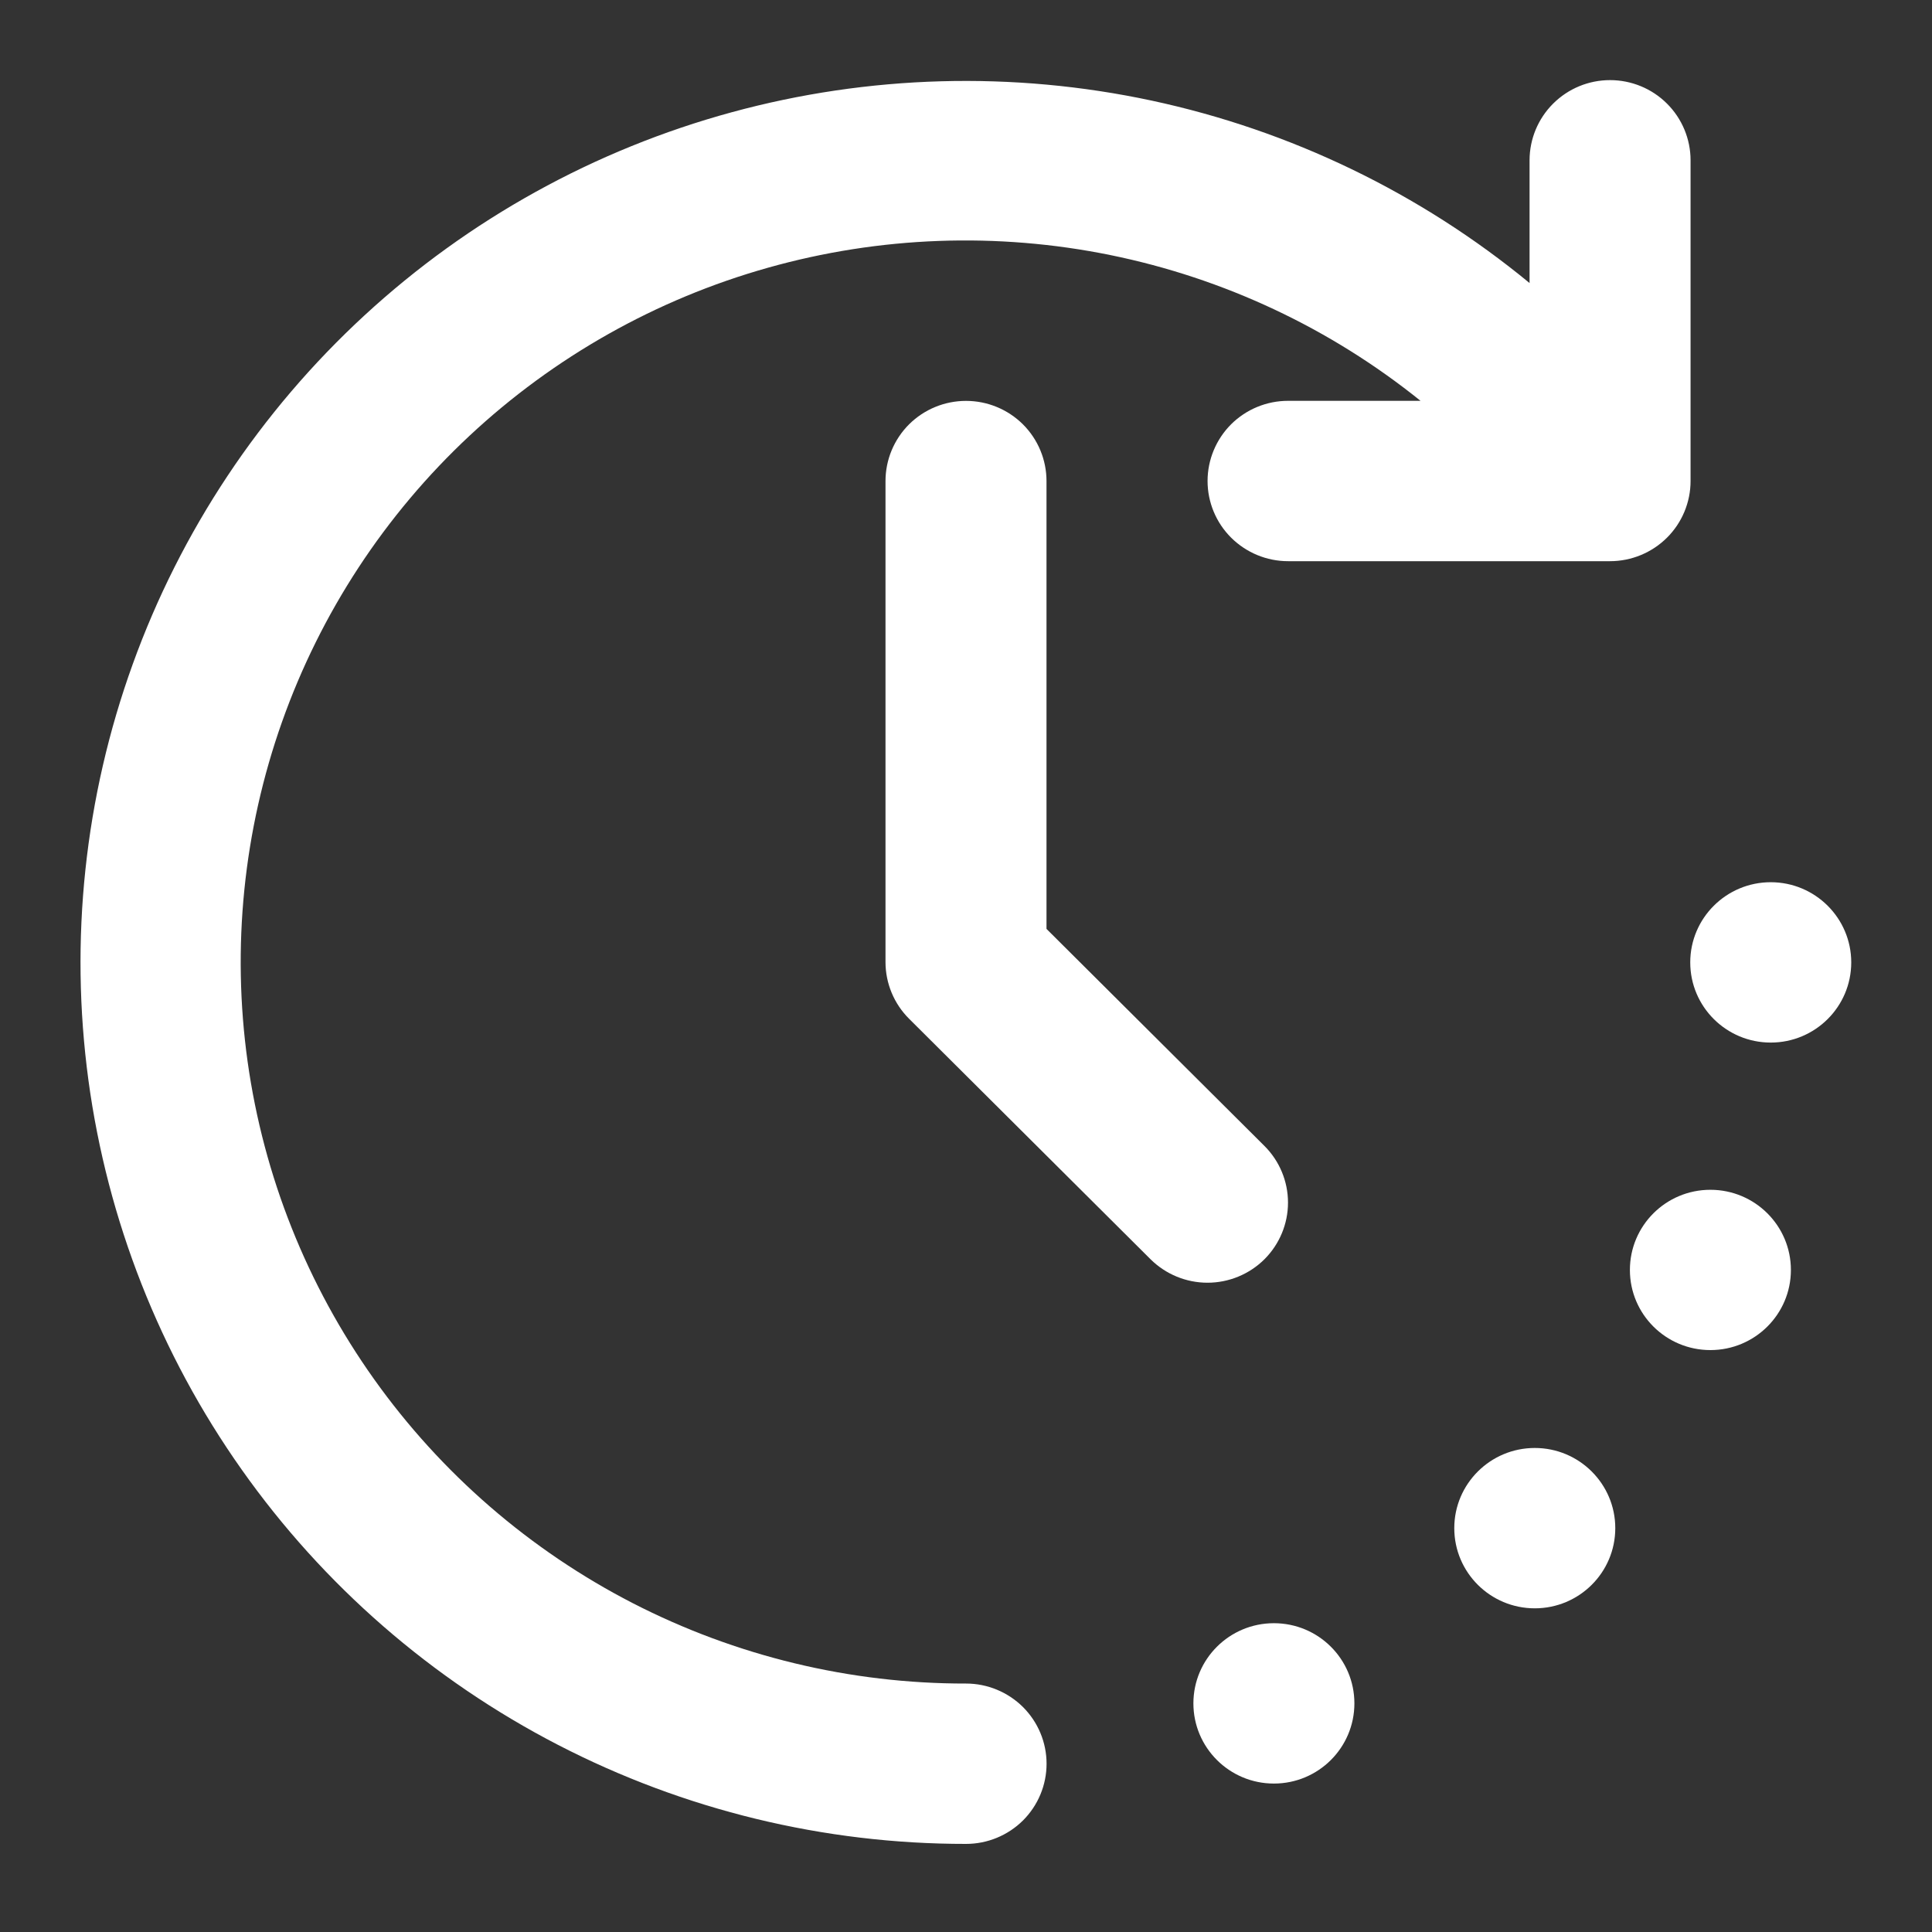 <svg width="30" height="30" viewBox="0 0 30 30" fill="none" xmlns="http://www.w3.org/2000/svg">
<rect x="0" y="0" width="30" height="30" fill="#333333" stroke="none"/>
<path d="M26.559 20.964C27.249 20.964 27.809 20.407 27.809 19.72C27.809 19.032 27.249 18.475 26.559 18.475C25.868 18.475 25.309 19.032 25.309 19.72C25.309 20.407 25.868 20.964 26.559 20.964Z" fill="white"/>
<path d="M23.832 24.974C24.522 24.974 25.082 24.417 25.082 23.729C25.082 23.042 24.522 22.484 23.832 22.484C23.142 22.484 22.582 23.042 22.582 23.729C22.582 24.417 23.142 24.974 23.832 24.974Z" fill="white"/>
<path d="M27.496 16.189C28.186 16.189 28.746 15.632 28.746 14.944C28.746 14.257 28.186 13.699 27.496 13.699C26.806 13.699 26.246 14.257 26.246 14.944C26.246 15.632 26.806 16.189 27.496 16.189Z" fill="white"/>
<path d="M19.781 27.695C20.472 27.695 21.031 27.137 21.031 26.45C21.031 25.762 20.472 25.205 19.781 25.205C19.091 25.205 18.531 25.762 18.531 26.45C18.531 27.137 19.091 27.695 19.781 27.695Z" fill="white"/>
<path d="M15.001 26.142C13.201 26.145 11.426 25.716 9.826 24.894C8.227 24.071 6.849 22.878 5.808 21.415C4.767 19.952 4.094 18.262 3.845 16.486C3.597 14.71 3.78 12.901 4.379 11.21C4.978 9.519 5.975 7.996 7.288 6.769C8.601 5.542 10.19 4.646 11.922 4.158C13.655 3.669 15.479 3.602 17.243 3.961C19.007 4.321 20.658 5.097 22.058 6.224H20.001C19.669 6.224 19.352 6.355 19.117 6.588C18.883 6.822 18.751 7.139 18.751 7.469C18.751 7.799 18.883 8.116 19.117 8.349C19.352 8.582 19.669 8.714 20.001 8.714H25.001C25.332 8.714 25.651 8.582 25.885 8.349C26.119 8.116 26.251 7.799 26.251 7.469V2.489C26.251 2.159 26.119 1.842 25.885 1.609C25.651 1.375 25.332 1.244 25.001 1.244C24.669 1.244 24.352 1.375 24.117 1.609C23.883 1.842 23.751 2.159 23.751 2.489V4.395C22.051 2.995 20.038 2.024 17.882 1.562C15.726 1.101 13.489 1.163 11.362 1.743C9.235 2.323 7.279 3.405 5.66 4.897C4.042 6.388 2.807 8.246 2.061 10.313C1.314 12.38 1.079 14.596 1.373 16.773C1.668 18.95 2.484 21.024 3.753 22.82C5.022 24.617 6.707 26.083 8.664 27.094C10.622 28.106 12.796 28.634 15.001 28.632C15.332 28.632 15.65 28.501 15.885 28.268C16.119 28.034 16.251 27.718 16.251 27.387C16.251 27.057 16.119 26.741 15.885 26.507C15.65 26.274 15.332 26.142 15.001 26.142Z" fill="white"/>
<path d="M19.634 19.554C19.868 19.32 20 19.004 20 18.674C20 18.344 19.868 18.027 19.634 17.794L16.25 14.424V7.47C16.25 7.139 16.118 6.823 15.884 6.589C15.649 6.356 15.332 6.225 15 6.225C14.668 6.225 14.351 6.356 14.116 6.589C13.882 6.823 13.75 7.139 13.75 7.47V14.939C13.75 15.269 13.882 15.586 14.116 15.819L17.866 19.554C18.101 19.787 18.419 19.918 18.75 19.918C19.081 19.918 19.399 19.787 19.634 19.554Z" fill="white"/>
</svg>

